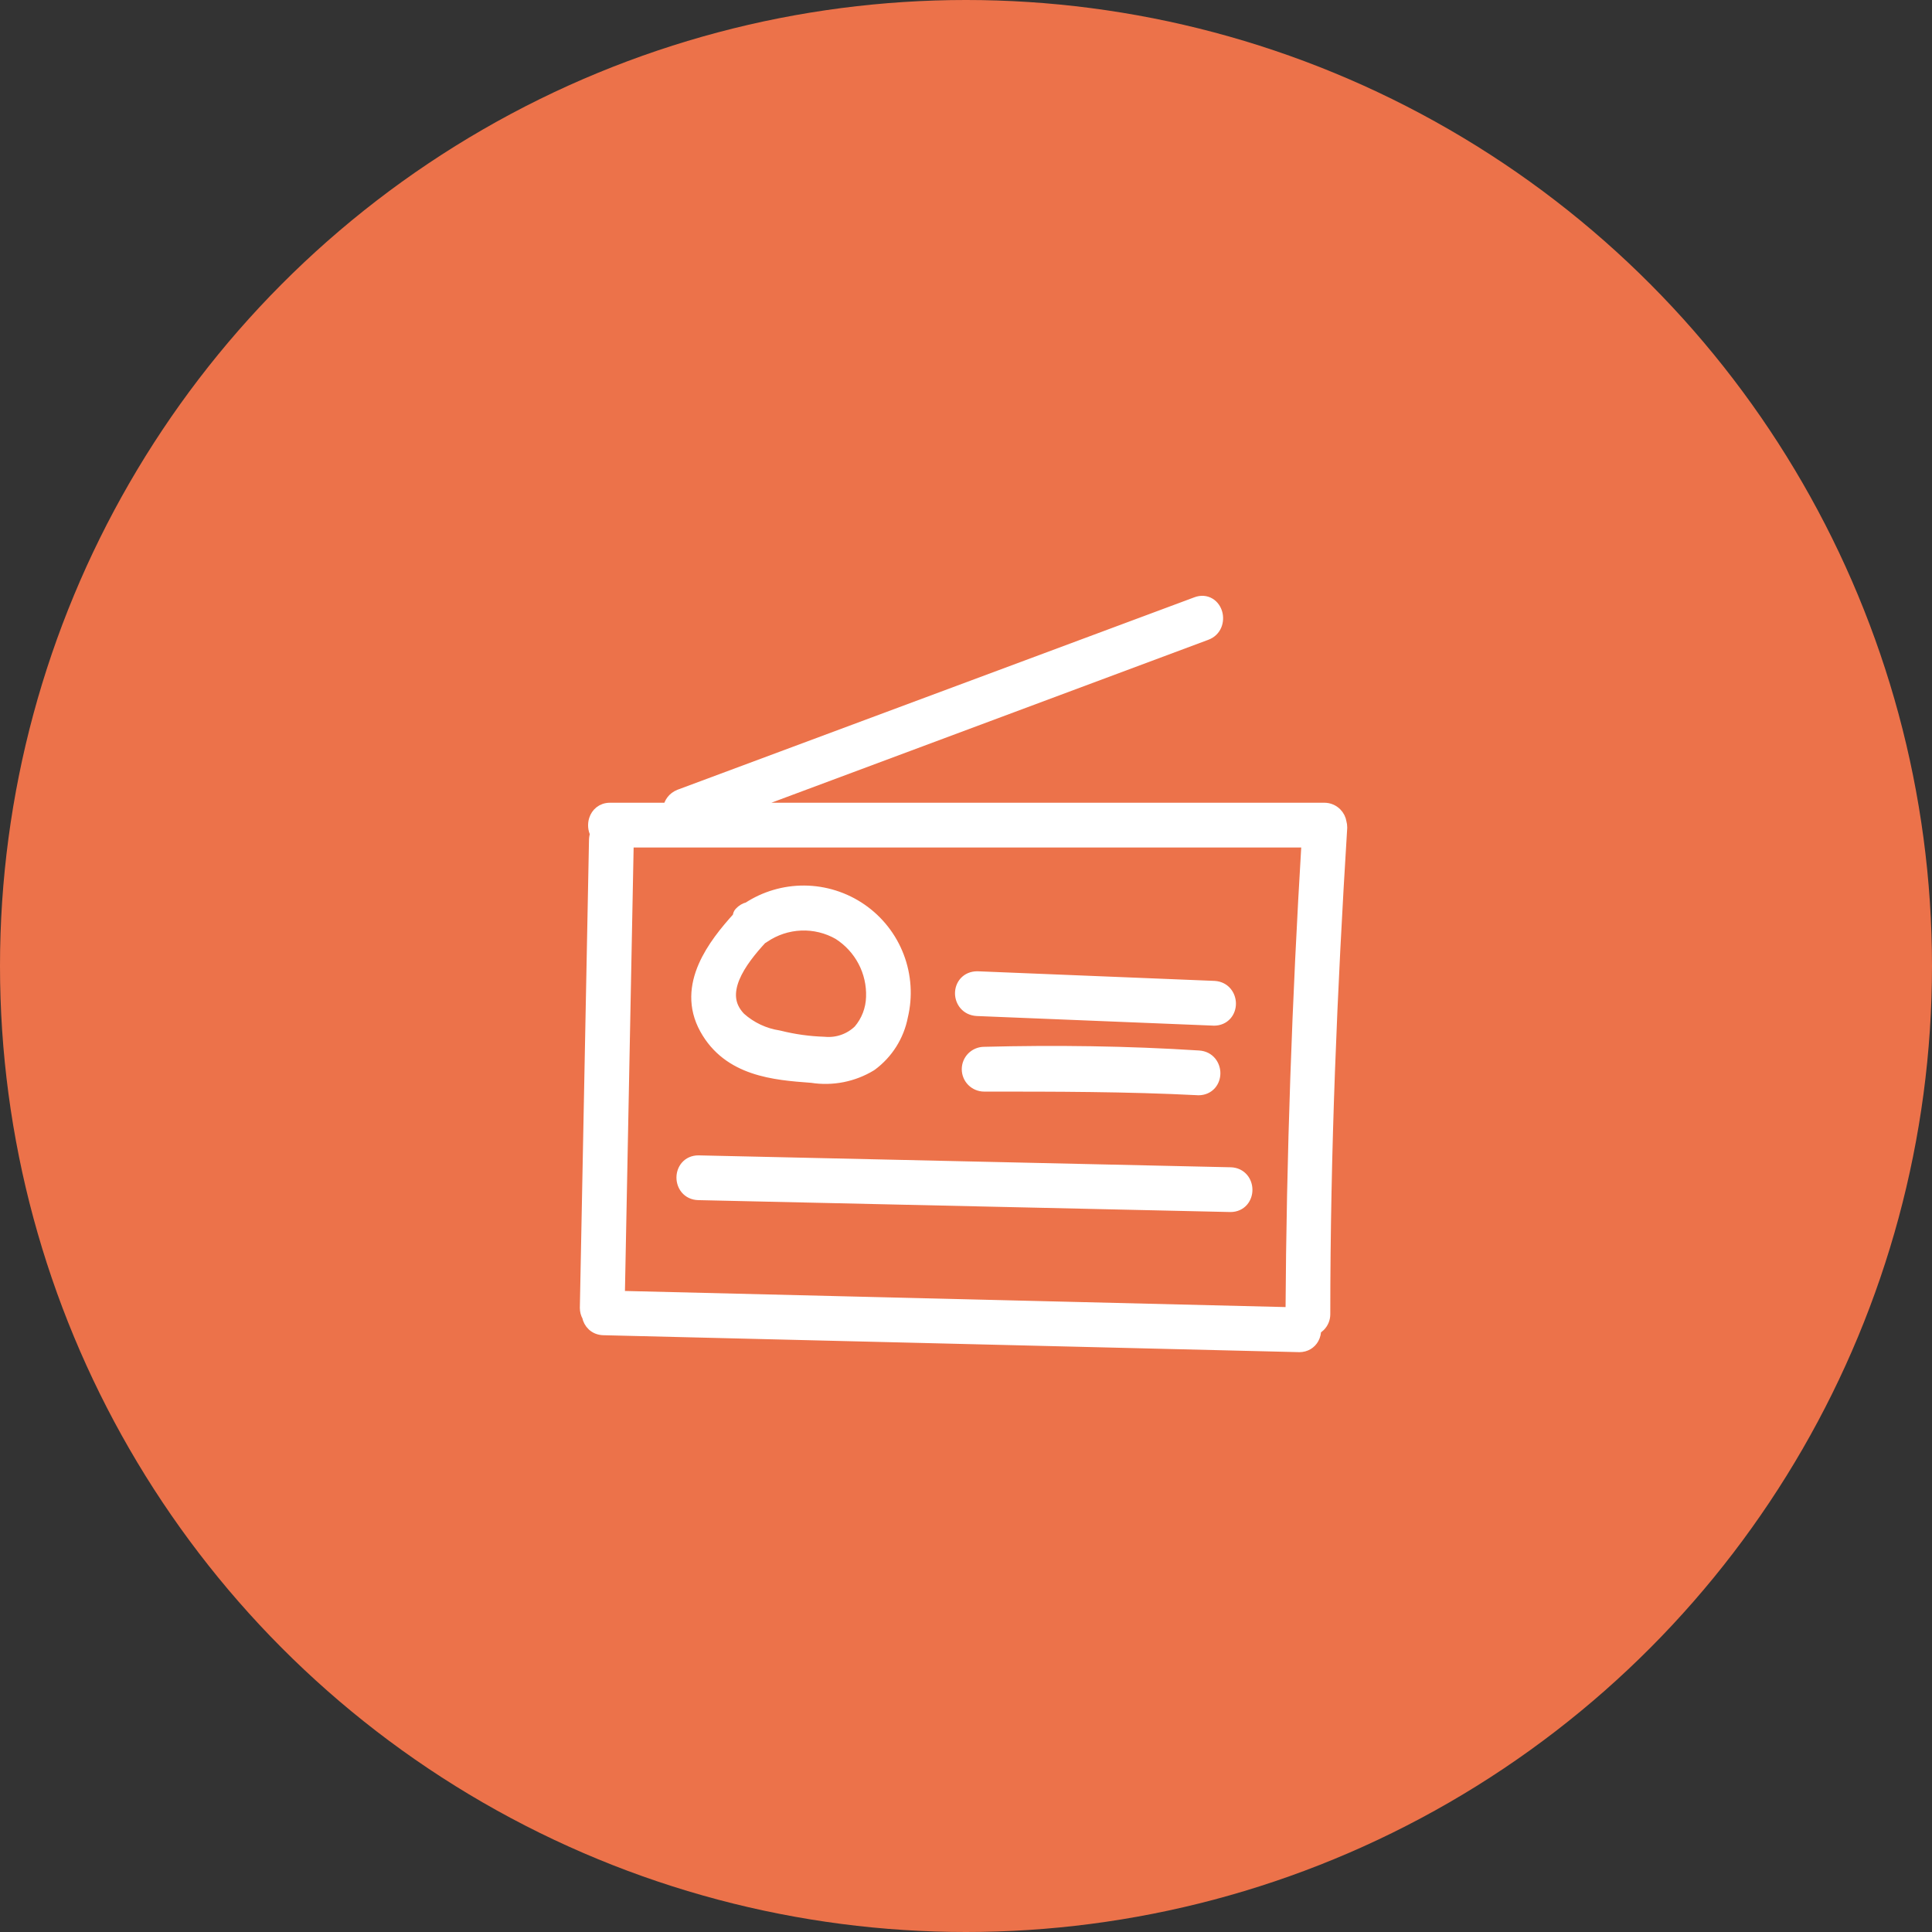 <svg width="80" height="80" viewBox="0 0 80 80" fill="none" xmlns="http://www.w3.org/2000/svg">
<rect x="0" y="0" width="80" height="80" fill="#333333" stroke="none"/>
<circle cx="40" cy="40" r="40" fill="#EC724A"/>
<path d="M30.629 37.788C30.591 37.829 30.57 37.884 30.57 37.94V37.966C30.043 38.544 29.474 39.241 29.141 40.005C28.791 40.806 28.697 41.698 29.195 42.601C30.162 44.354 32.09 44.498 33.572 44.609L33.613 44.612L33.613 44.612L33.614 44.612C34.465 44.746 35.336 44.574 36.072 44.126C36.075 44.124 36.078 44.121 36.082 44.119C36.084 44.118 36.086 44.116 36.088 44.115C36.755 43.623 37.213 42.898 37.37 42.084C37.567 41.26 37.511 40.396 37.209 39.604C36.907 38.811 36.371 38.127 35.673 37.644C34.975 37.161 34.147 36.9 33.298 36.895C32.474 36.891 31.668 37.129 30.978 37.579C30.85 37.608 30.73 37.678 30.629 37.788ZM32.273 42.898C32.267 42.896 32.259 42.894 32.252 42.893C31.656 42.803 31.099 42.541 30.65 42.139C30.401 41.879 30.286 41.612 30.256 41.345C30.226 41.072 30.283 40.783 30.404 40.486C30.644 39.902 31.114 39.333 31.539 38.872C31.576 38.854 31.612 38.833 31.646 38.808C32.096 38.502 32.622 38.328 33.166 38.306C33.709 38.284 34.247 38.415 34.718 38.684C35.153 38.961 35.508 39.346 35.749 39.802C35.99 40.259 36.107 40.772 36.088 41.288L36.088 41.29C36.074 41.793 35.888 42.276 35.561 42.659C35.375 42.839 35.152 42.977 34.908 43.063C34.661 43.15 34.397 43.182 34.136 43.157C34.132 43.157 34.127 43.157 34.122 43.156C33.498 43.136 32.879 43.05 32.273 42.898ZM40.453 41.845L40.453 41.845L40.457 41.845L50.261 42.243L50.261 42.244H50.27C50.483 42.244 50.66 42.161 50.781 42.024C50.898 41.891 50.951 41.721 50.951 41.557C50.951 41.23 50.73 40.871 50.284 40.843L50.284 40.843L50.279 40.843L40.476 40.445L40.476 40.445H40.466C40.251 40.445 40.071 40.525 39.947 40.661C39.826 40.794 39.771 40.966 39.771 41.131C39.771 41.464 40.003 41.818 40.453 41.845ZM50.947 49.961V49.961H50.953C51.167 49.961 51.344 49.877 51.465 49.738C51.581 49.603 51.634 49.432 51.634 49.268C51.634 49.104 51.581 48.932 51.467 48.797C51.349 48.657 51.174 48.567 50.96 48.561L50.958 48.561L28.923 48.068L28.923 48.068H28.918C28.703 48.068 28.526 48.152 28.406 48.291C28.29 48.425 28.237 48.597 28.237 48.761C28.237 48.925 28.29 49.096 28.404 49.232C28.522 49.372 28.697 49.461 28.911 49.468L28.913 49.468L50.947 49.961ZM49.614 45.125L49.614 45.126H49.626C49.839 45.126 50.016 45.043 50.137 44.906C50.254 44.773 50.307 44.603 50.307 44.44C50.307 44.112 50.086 43.754 49.64 43.725C46.675 43.535 43.711 43.497 40.748 43.573C40.564 43.574 40.387 43.648 40.256 43.778C40.125 43.91 40.051 44.088 40.051 44.274C40.051 44.459 40.125 44.638 40.256 44.769C40.388 44.9 40.566 44.974 40.751 44.974C43.711 44.974 46.663 44.974 49.614 45.125ZM28.133 32.914C27.862 33.022 27.721 33.241 27.681 33.466H25.259C24.916 33.466 24.696 33.683 24.615 33.934C24.555 34.121 24.566 34.343 24.663 34.526C24.635 34.6 24.619 34.68 24.616 34.767H24.616L24.616 34.769L24.237 54.149L24.237 54.149V54.153C24.237 54.284 24.268 54.403 24.327 54.505C24.384 54.785 24.605 55.05 24.986 55.062L24.988 55.062L53.792 55.763L53.792 55.764H53.797C54.073 55.764 54.279 55.624 54.389 55.427C54.454 55.309 54.483 55.174 54.478 55.041C54.542 55.008 54.601 54.966 54.653 54.914C54.784 54.783 54.858 54.605 54.858 54.419C54.858 47.693 55.142 40.986 55.559 34.276L55.559 34.276V34.262C55.559 34.191 55.55 34.124 55.532 34.06C55.51 33.914 55.441 33.777 55.335 33.671C55.204 33.54 55.026 33.466 54.84 33.466H30.685L49.95 26.282C49.95 26.282 49.951 26.282 49.951 26.282C50.373 26.127 50.478 25.703 50.391 25.39C50.347 25.232 50.249 25.077 50.093 24.983C49.931 24.885 49.731 24.869 49.527 24.948C49.526 24.948 49.526 24.948 49.525 24.949L28.138 32.912L28.138 32.912L28.133 32.914ZM25.647 53.677L26.015 34.867H54.121C53.728 41.356 53.495 47.846 53.457 54.355L25.647 53.677Z" fill="white" stroke="white" stroke-width="0.453" stroke-linejoin="round"/>
</svg>
